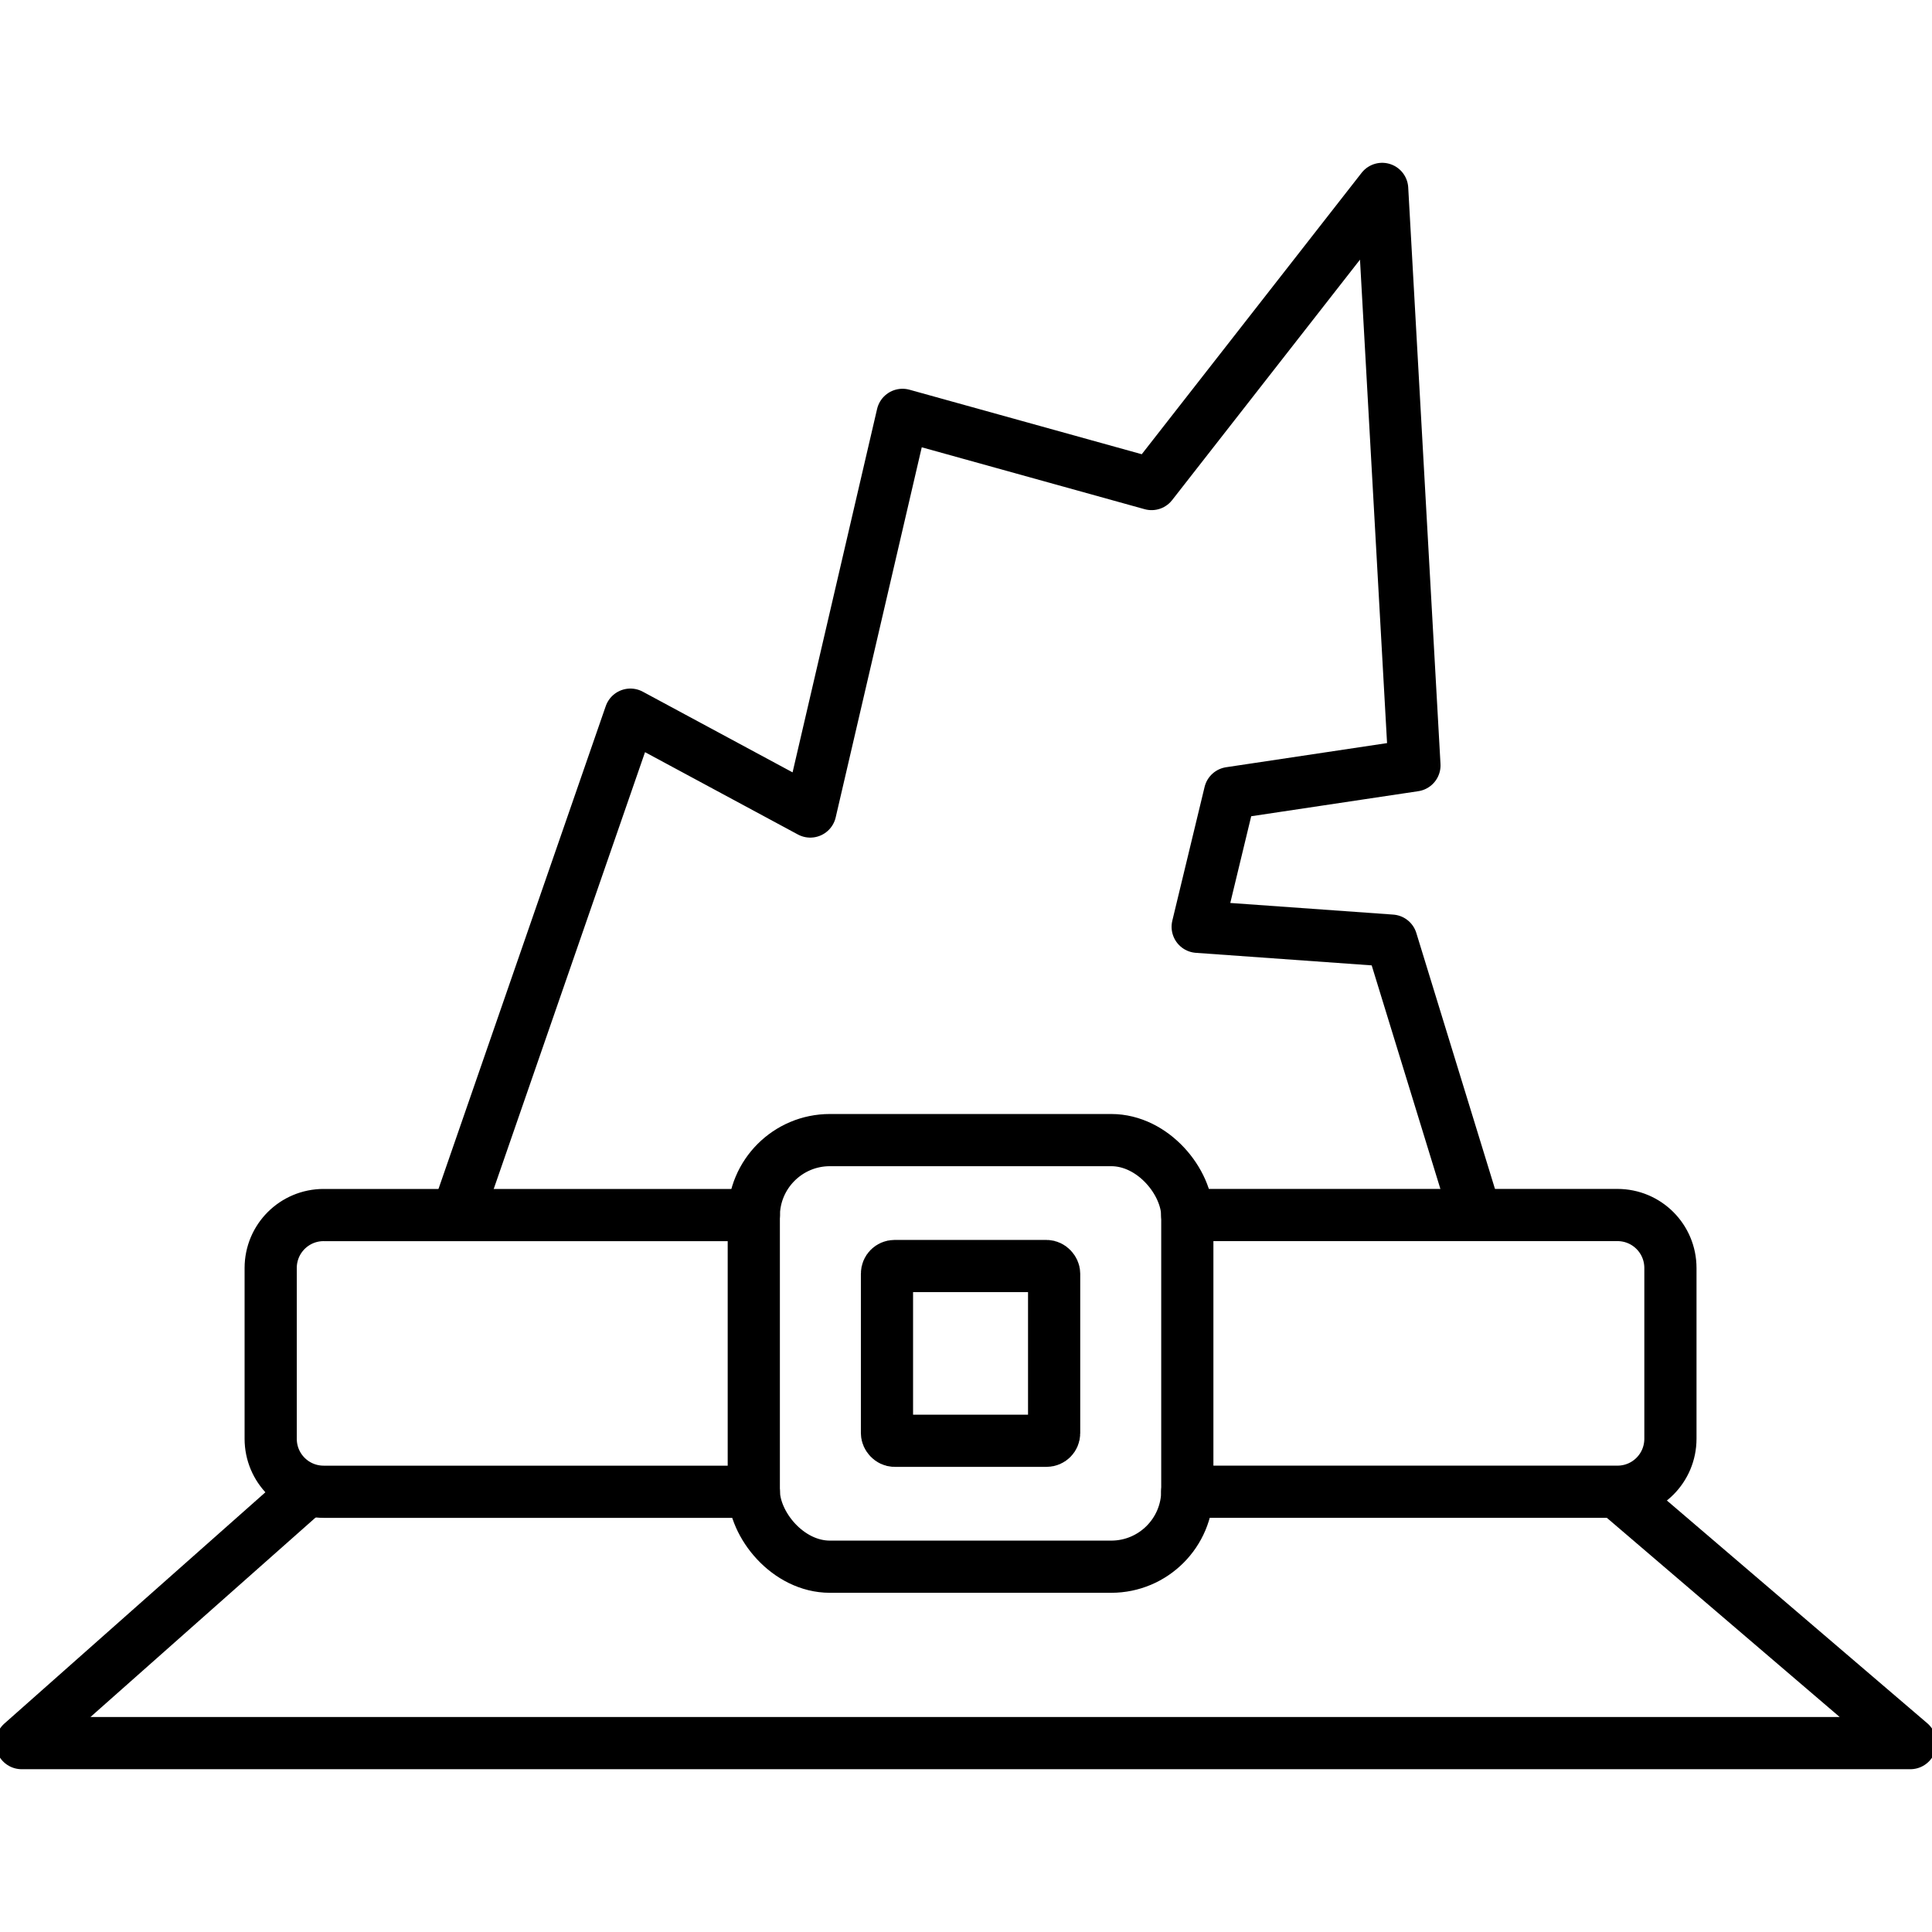 <?xml version="1.0" encoding="UTF-8" standalone="no"?>
<!-- Created with Inkscape (http://www.inkscape.org/) -->

<svg
   xmlns:dc="http://purl.org/dc/elements/1.1/"
   xmlns:cc="http://creativecommons.org/ns#"
   xmlns:rdf="http://www.w3.org/1999/02/22-rdf-syntax-ns#"
   xmlns:svg="http://www.w3.org/2000/svg"
   xmlns="http://www.w3.org/2000/svg"
   xmlns:sodipodi="http://sodipodi.sourceforge.net/DTD/sodipodi-0.dtd"
   xmlns:inkscape="http://www.inkscape.org/namespaces/inkscape"
   width="250"
   height="250"
   viewBox="0 0 250 250"
   id="svg2"
   version="1.1"
   inkscape:version="0.91 r"
   sodipodi:docname="icon_witch.svg">
  <defs
     id="defs4" />
  <sodipodi:namedview
     id="base"
     pagecolor="#ffffff"
     bordercolor="#666666"
     borderopacity="1.0"
     inkscape:pageopacity="0.0"
     inkscape:pageshadow="2"
     inkscape:zoom="2"
     inkscape:cx="98.14244"
     inkscape:cy="115.82077"
     inkscape:document-units="px"
     inkscape:current-layer="layer1"
     showgrid="false"
     inkscape:window-width="1916"
     inkscape:window-height="1143"
     inkscape:window-x="1680"
     inkscape:window-y="36"
     inkscape:window-maximized="0"
     units="px" />
  <g
     inkscape:label="Layer 1"
     inkscape:groupmode="layer"
     id="layer1"
     transform="translate(0,-802.362)">
    <path
       style="opacity:1;fill:none;fill-opacity:1;fill-rule:evenodd;stroke:#000000;stroke-width:6.753;stroke-linecap:round;stroke-linejoin:round;stroke-miterlimit:4;stroke-dasharray:none;stroke-dashoffset:0;stroke-opacity:1"
       d="m 97.551,959.589 -55.662,0 0,-0.002 c -3.802,0 -6.863,3.061 -6.863,6.863 l 0,22.083 c 0,3.802 3.061,6.863 6.863,6.863 l 55.662,0"
       id="rect4528-6"
       inkscape:connector-curvature="0"
       sodipodi:nodetypes="cccsssc" />
    <path
       style="fill:none;fill-rule:evenodd;stroke:#000000;stroke-width:6.753;stroke-linecap:butt;stroke-linejoin:round;stroke-miterlimit:4;stroke-dasharray:none;stroke-opacity:1"
       d="m 190.956,959.587 -10.912,-35.509 -25.064,-1.789 4.176,-17.308 23.872,-3.579 -4.176,-74.597 -29.838,38.191 -32.23,-8.951 -11.936,51.327 -23.274,-12.534 -22.43,64.749"
       id="path4520-7"
       inkscape:connector-curvature="0"
       sodipodi:nodetypes="ccccccccccc" />
    <rect
       style="opacity:1;fill:none;fill-opacity:1;fill-rule:evenodd;stroke:#000000;stroke-width:6.753;stroke-linecap:round;stroke-linejoin:round;stroke-miterlimit:4;stroke-dasharray:none;stroke-dashoffset:0;stroke-opacity:1"
       id="rect4532-17"
       width="21.63"
       height="22.613"
       x="114.774"
       y="966.185"
       ry="0.983" />
    <rect
       style="opacity:1;fill:none;fill-opacity:1;fill-rule:evenodd;stroke:#000000;stroke-width:6.753;stroke-linecap:round;stroke-linejoin:round;stroke-miterlimit:4;stroke-dasharray:none;stroke-dashoffset:0;stroke-opacity:1"
       id="rect4530-3"
       width="56.098"
       height="55.203"
       x="97.54"
       y="949.89"
       ry="9.847" />
    <path
       inkscape:connector-curvature="0"
       id="path4155"
       d="m 153.627,995.393 55.662,0 c 3.802,0 6.863,-3.061 6.863,-6.863 l 0,-22.083 c 0,-3.802 -3.061,-6.863 -6.863,-6.863 l -55.662,0"
       style="opacity:1;fill:none;fill-opacity:1;fill-rule:evenodd;stroke:#000000;stroke-width:6.753;stroke-linecap:round;stroke-linejoin:round;stroke-miterlimit:4;stroke-dasharray:none;stroke-dashoffset:0;stroke-opacity:1"
       sodipodi:nodetypes="cssssc" />
    <path
       sodipodi:nodetypes="ccccc"
       inkscape:connector-curvature="0"
       id="path4138"
       d="m 39.88,995.066 -37.078,32.854 119.69,0 124.707,0 -38.696,-33.101"
       style="fill:none;fill-rule:evenodd;stroke:#000000;stroke-width:6.753;stroke-linecap:butt;stroke-linejoin:round;stroke-miterlimit:4;stroke-dasharray:none;stroke-opacity:1" />
  </g>
</svg>
